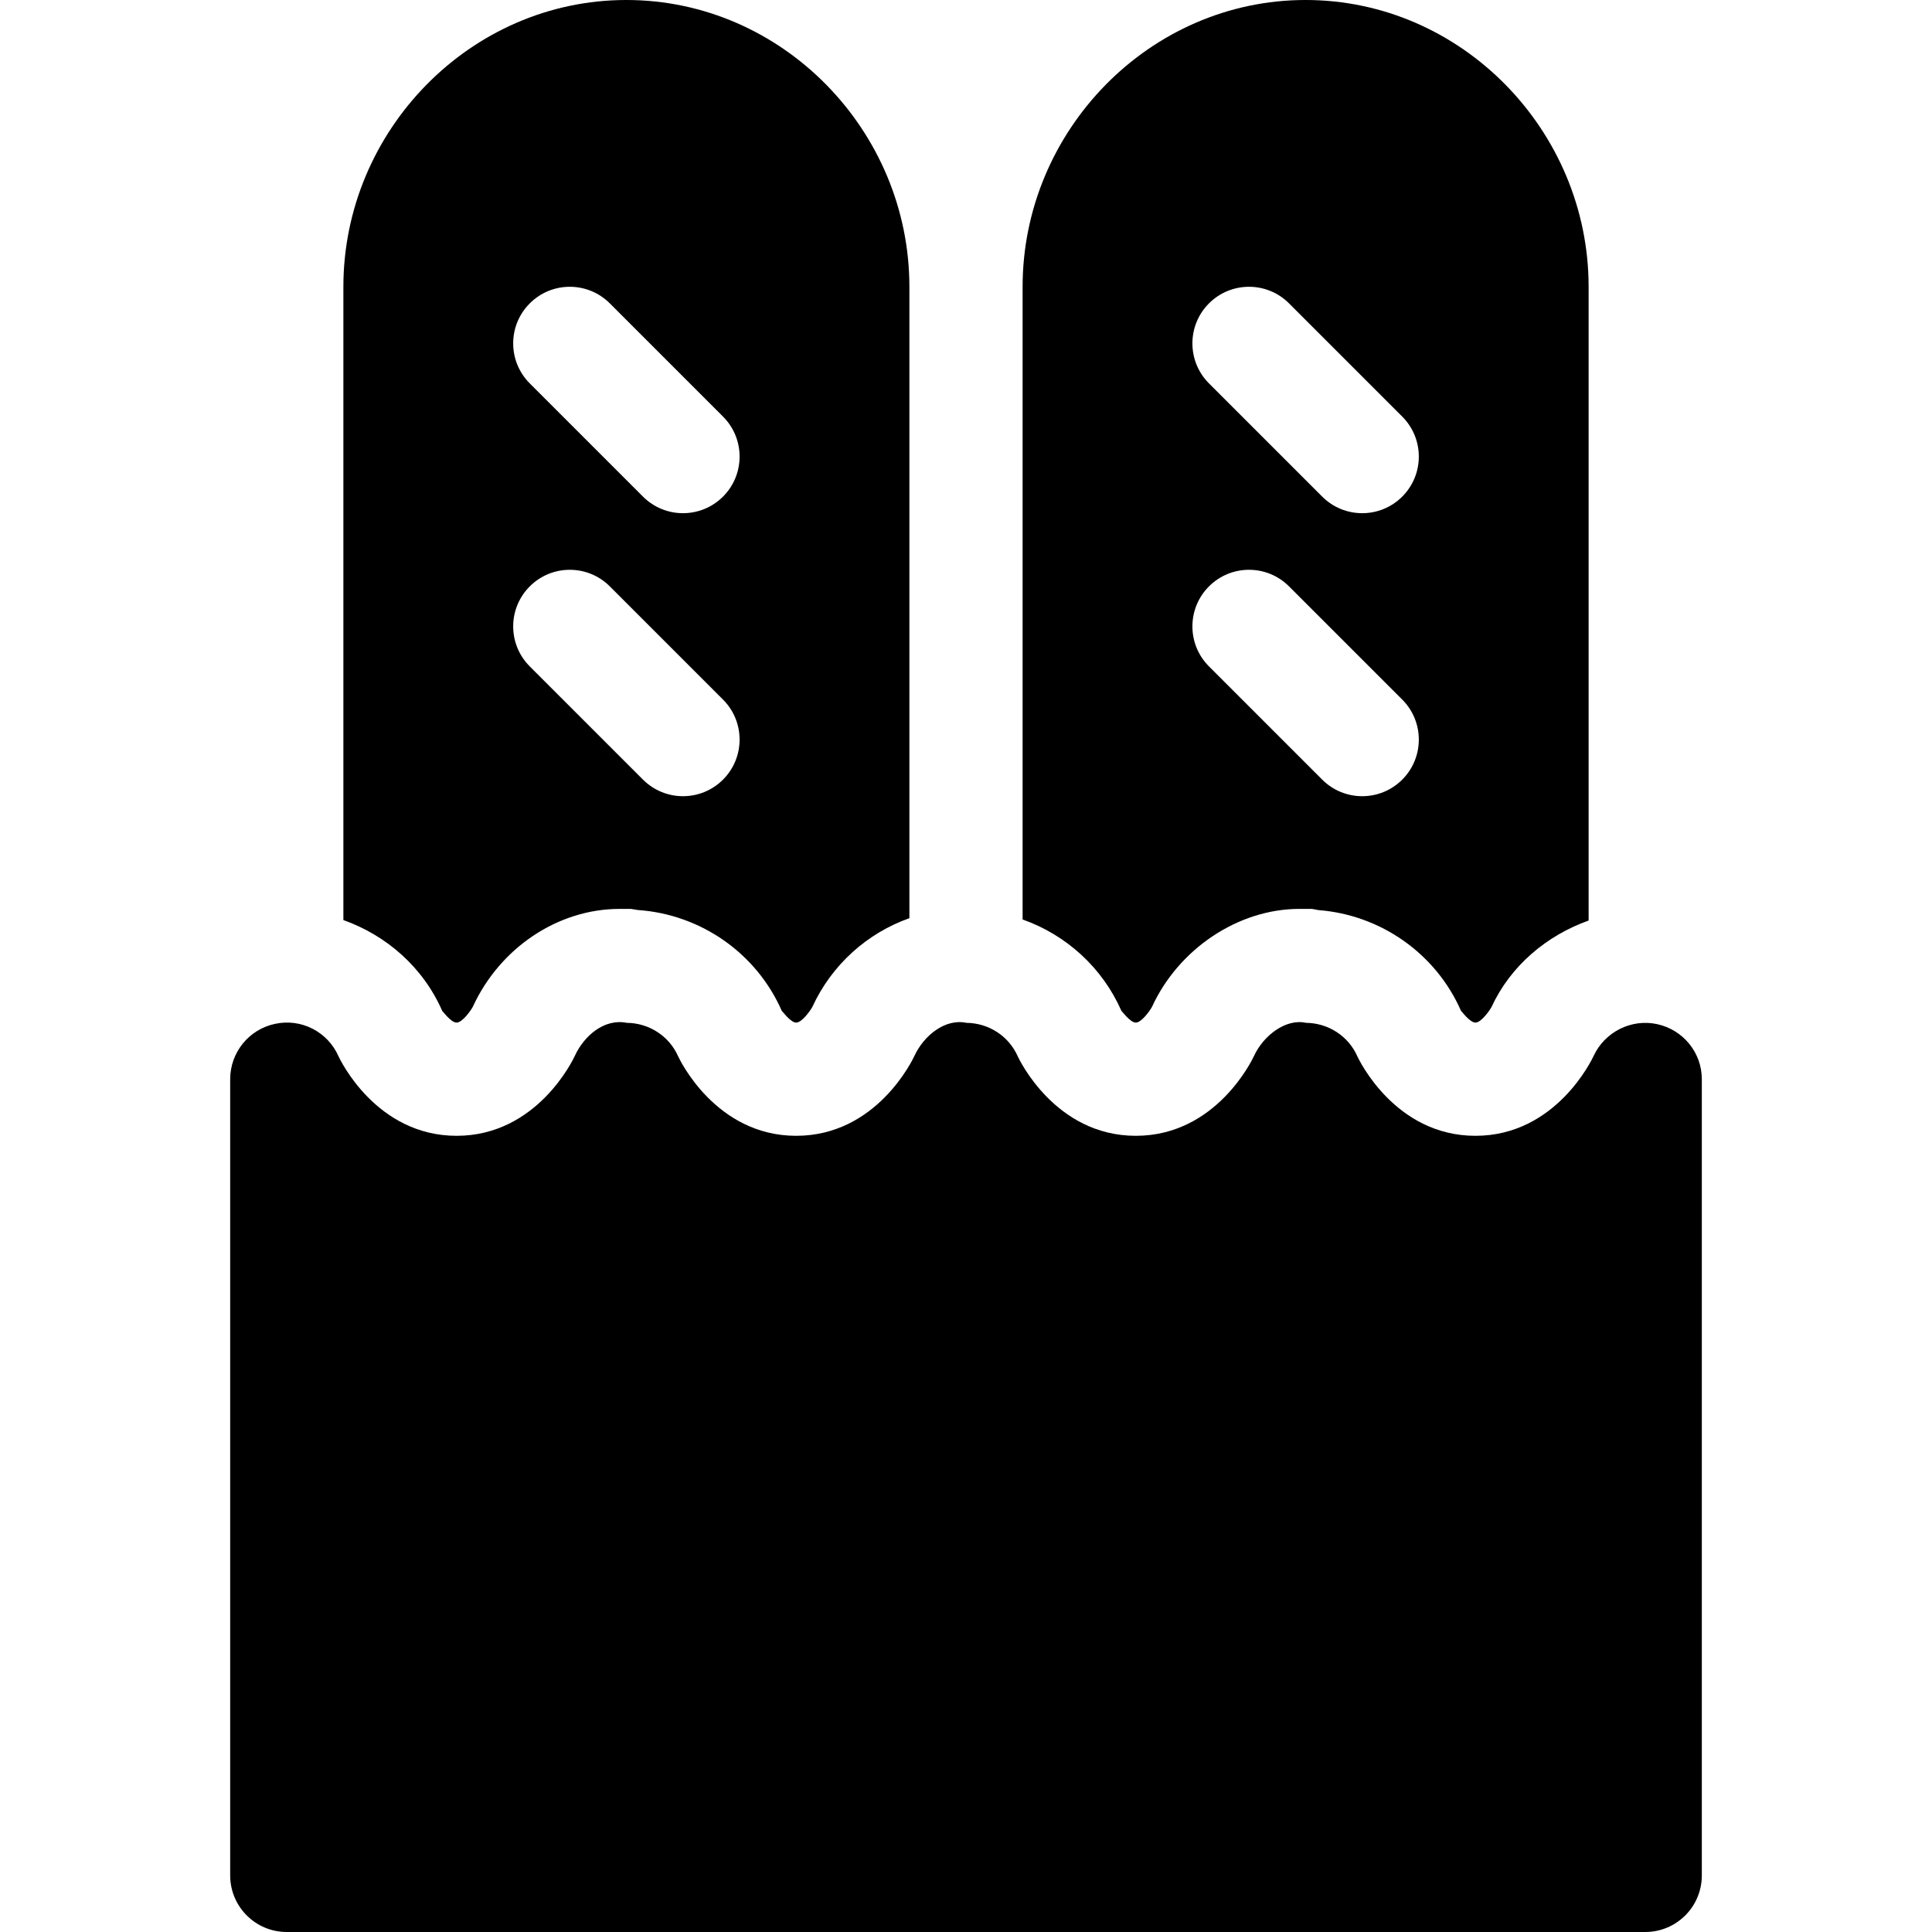 <svg id="Capa_1" enable-background="new 0 0 512 512" height="512" viewBox="0 0 512 512" width="512" xmlns="http://www.w3.org/2000/svg"><g><path d="m297.191 267.909c0-.015 0-.015 0-.015.103 0 2.3 3.105 3.809 3.105 1.553 0 3.853-3.325 4.292-4.175 7.031-15.322 22.822-25.957 39.053-25.957h3.311l1.772.322c16.479 1.274 31.099 11.514 37.764 26.719 0-.015 0-.015 0-.015.103 0 2.3 3.105 3.809 3.105 1.553 0 3.853-3.325 4.292-4.175 5.008-10.836 14.515-18.876 25.708-22.87v-167.953c0-41.353-33.647-76-75-76s-75 34.647-75 76v167.672c11.52 4.081 21.133 12.718 26.19 24.237zm23.204-187.514c5.859-5.859 15.352-5.859 21.211 0l30 30c5.859 5.859 5.859 15.352 0 21.211s-15.352 5.859-21.211 0l-30-30c-5.86-5.86-5.86-15.352 0-21.211zm0 75c5.859-5.859 15.352-5.859 21.211 0l30 30c5.859 5.859 5.859 15.352 0 21.211s-15.352 5.859-21.211 0l-30-30c-5.86-5.86-5.86-15.352 0-21.211z"/><path d="m439.179 271.41c-6.826-1.494-13.901 2.036-16.86 8.438-.396.864-9.976 21.152-31.319 21.152s-30.923-20.288-31.274-21.035c-2.373-5.405-7.72-8.848-13.623-8.906-5.376-1.201-11.323 3.428-13.784 8.789-.396.864-9.976 21.152-31.319 21.152s-30.923-20.288-31.274-21.035c-2.373-5.405-7.72-8.848-13.623-8.906-5.669-1.201-11.323 3.428-13.784 8.789-.396.864-9.976 21.152-31.319 21.152s-30.923-20.288-31.274-21.035c-2.373-5.405-7.72-8.848-13.623-8.906-5.962-1.201-11.323 3.428-13.784 8.789-.396.864-9.976 21.152-31.319 21.152s-30.923-20.288-31.274-21.035c-2.842-6.489-9.814-10.137-16.802-8.643-6.958 1.45-11.924 7.588-11.924 14.678v211c0 8.291 6.709 15 15 15h360c8.291 0 15-6.709 15-15v-211c0-7.046-4.937-13.081-11.821-14.59z"/><path d="m117.206 267.924c.103 0 2.285 3.076 3.794 3.076 1.553 0 3.853-3.325 4.292-4.175 7.148-15.571 22.5-25.957 38.906-25.957h2.988l1.816.293c16.655 1.128 31.465 11.411 38.188 26.748 0-.015 0-.015 0-.015.103 0 2.3 3.105 3.809 3.105 1.553 0 3.853-3.325 4.292-4.175 5.158-11.235 14.67-19.609 25.708-23.491v-167.333c0-41.353-33.647-76-75-76s-74.999 34.647-74.999 76v167.825c11.468 4.091 21.141 12.53 26.206 24.099zm23.189-187.529c5.859-5.859 15.352-5.859 21.211 0l30 30c5.859 5.859 5.859 15.352 0 21.211s-15.352 5.859-21.211 0l-30-30c-5.86-5.86-5.86-15.352 0-21.211zm0 75c5.859-5.859 15.352-5.859 21.211 0l30 30c5.859 5.859 5.859 15.352 0 21.211s-15.352 5.859-21.211 0l-30-30c-5.86-5.86-5.86-15.352 0-21.211z"/></g></svg>